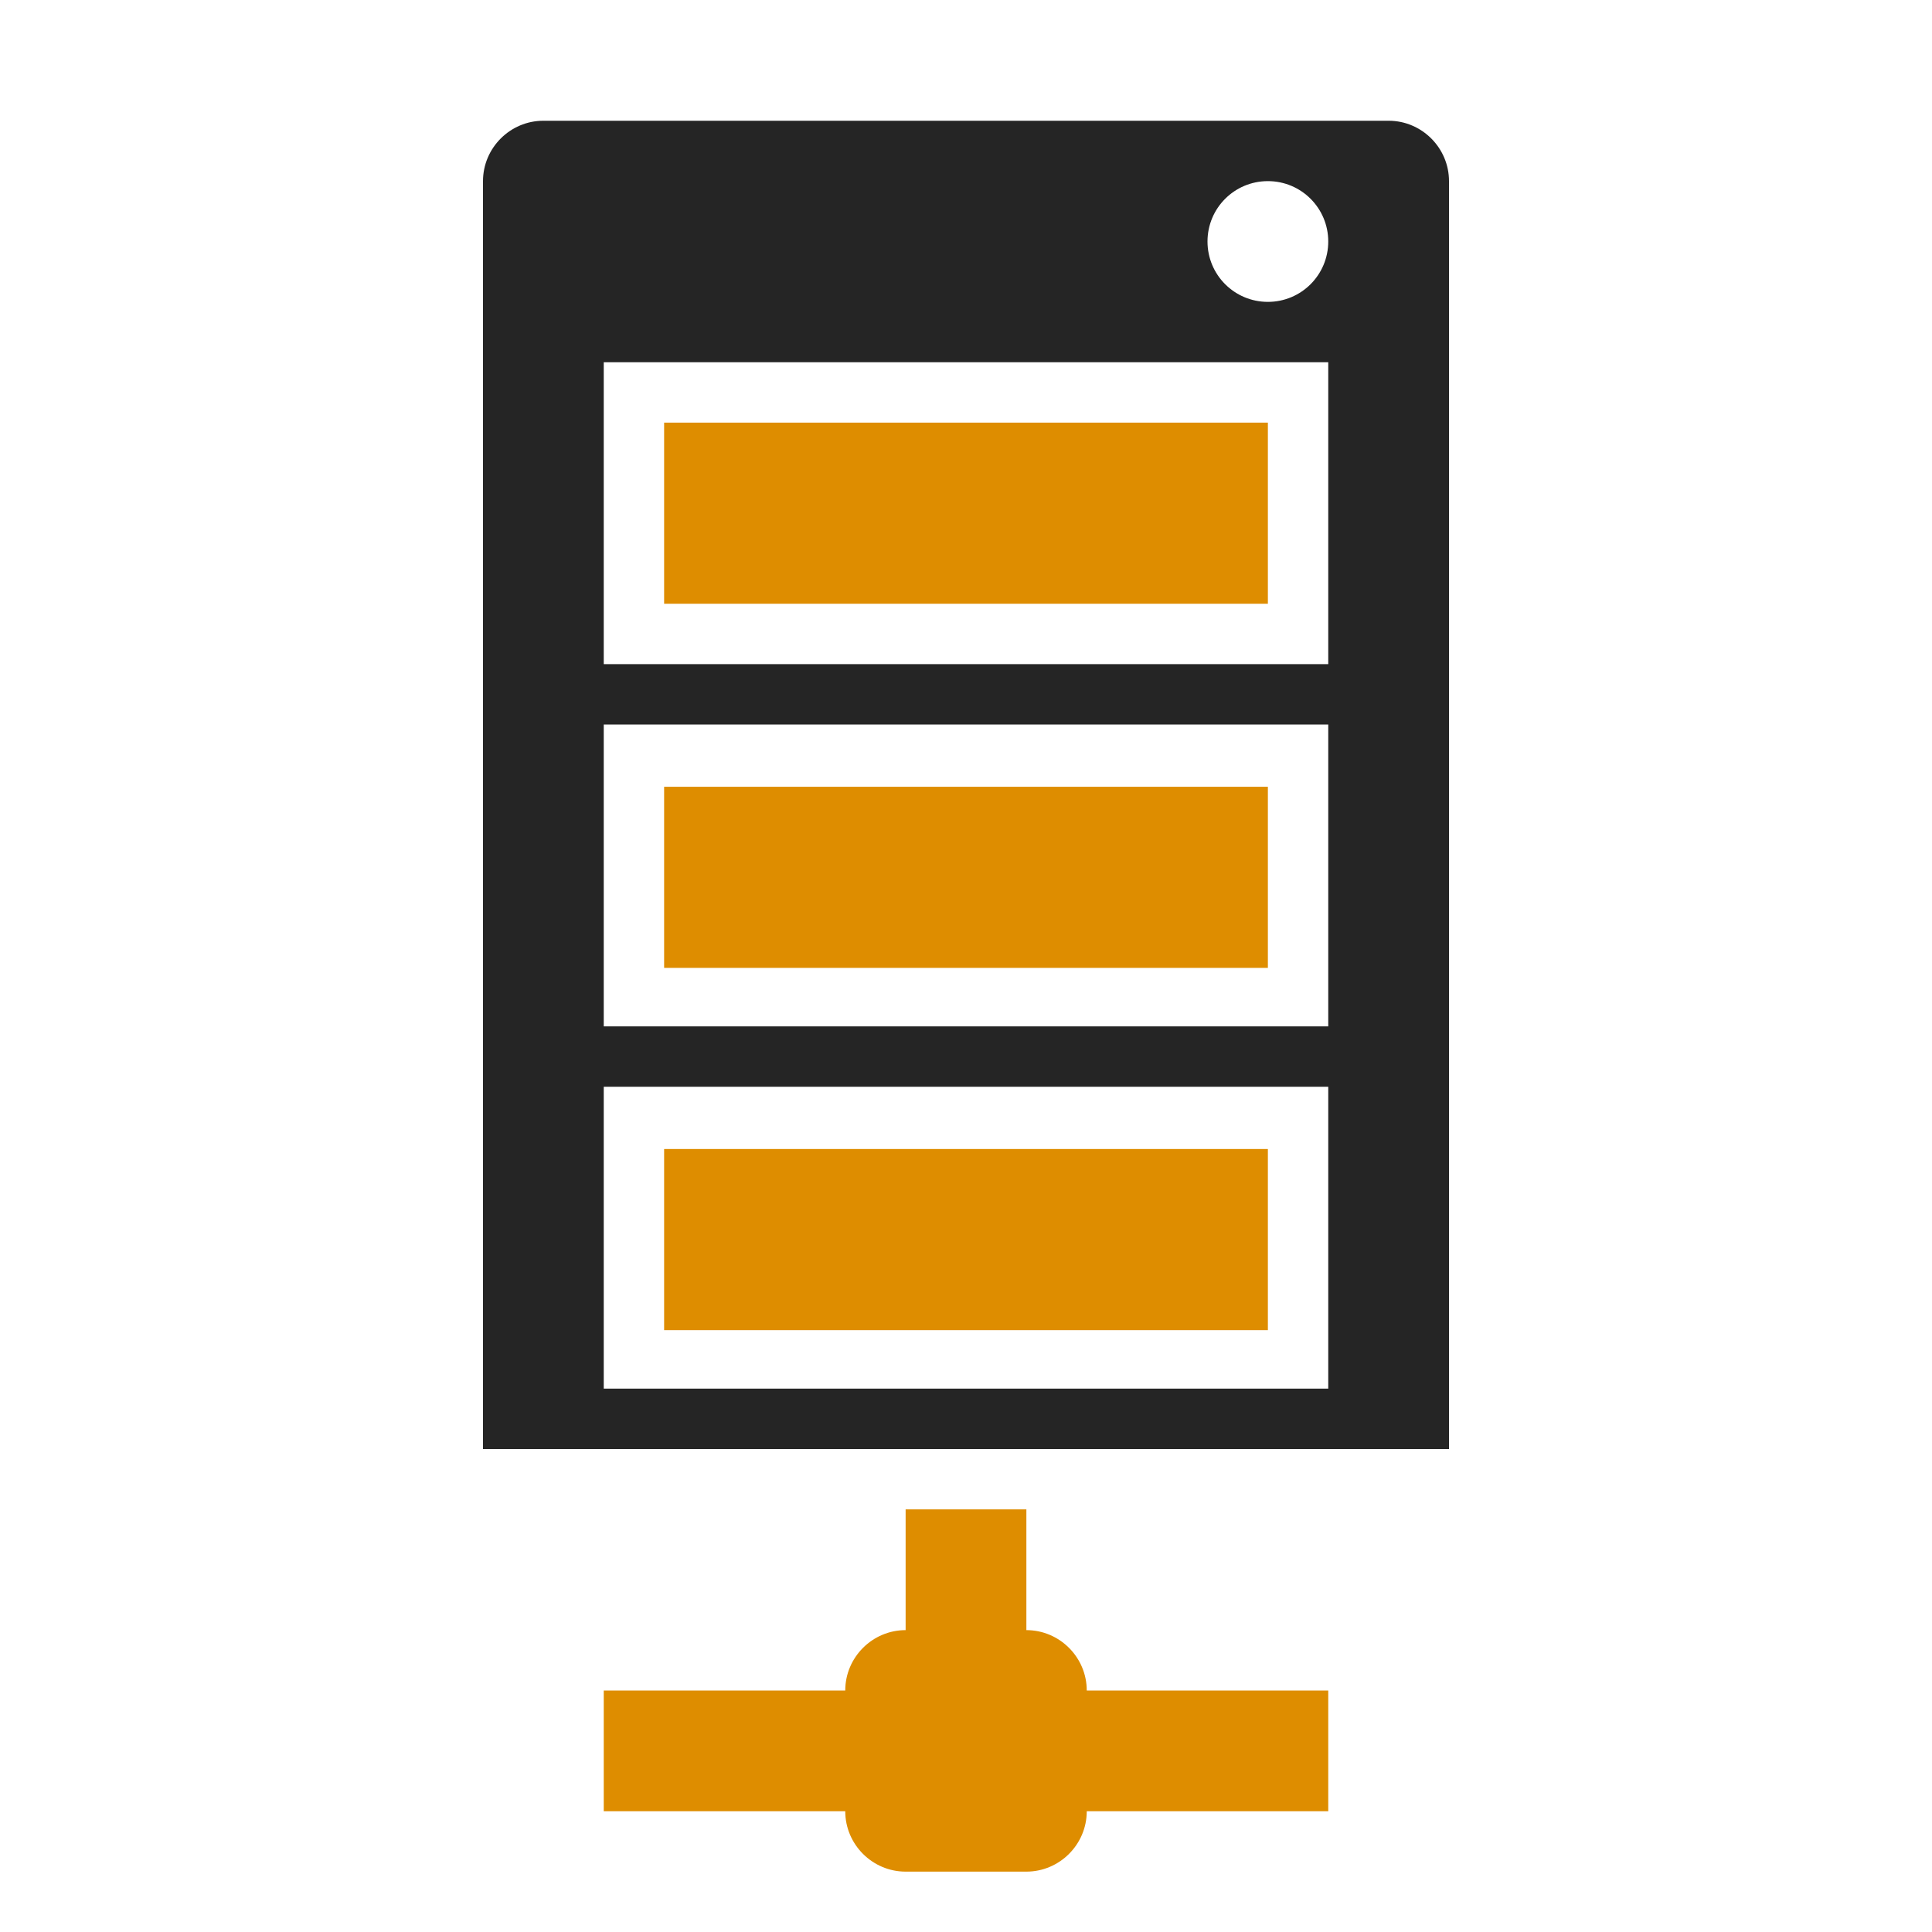 <?xml version="1.0" encoding="UTF-8"?>
<!DOCTYPE svg PUBLIC "-//W3C//DTD SVG 1.1//EN" "http://www.w3.org/Graphics/SVG/1.1/DTD/svg11.dtd">
<svg xmlns="http://www.w3.org/2000/svg" xml:space="preserve" width="1024px" height="1024px" shape-rendering="geometricPrecision" text-rendering="geometricPrecision" image-rendering="optimizeQuality" fill-rule="nonzero" clip-rule="evenodd" viewBox="0 0 10240 10240" xmlns:xlink="http://www.w3.org/1999/xlink">
	<title>server_network icon</title>
	<desc>server_network icon from the IconExperience.com O-Collection. Copyright by INCORS GmbH (www.incors.com).</desc>
	<path id="curve4" fill="#DE8D00" d="M5440 8640c176,0 320,144 320,320l1280 0 0 640 -1280 0c0,176 -144,320 -320,320l-640 0c-176,0 -320,-144 -320,-320l-1280 0 0 -640 1280 0c0,-176 144,-320 320,-320l0 -640 640 0 0 640z"/>
	<path id="curve3" fill="#DE8D00" d="M3520,6090 6720,6090 6720,7050 3520,7050z"/>
	<path id="curve2" fill="#DE8D00" d="M3520,4170 6720,4170 6720,5130 3520,5130z"/>
	<path id="curve1" fill="#DE8D00" d="M3520,2240 6720,2240 6720,3200 3520,3200z"/>
	<path id="curve0" fill="#252525" d="M7680 960l0 6720 -5120 0 0 -6720c0,-176 144,-320 320,-320l4480 0c176,0 320,144 320,320zm-4480 4800l0 1600 3840 0 0 -1600 -3840 0zm0 -1920l0 1600 3840 0 0 -1600 -3840 0zm0 -1920l0 1600 3840 0 0 -1600 -3840 0zm3520 -960c-177,0 -320,143 -320,320 0,177 143,320 320,320 177,0 320,-143 320,-320 0,-177 -143,-320 -320,-320z"/>
</svg>
